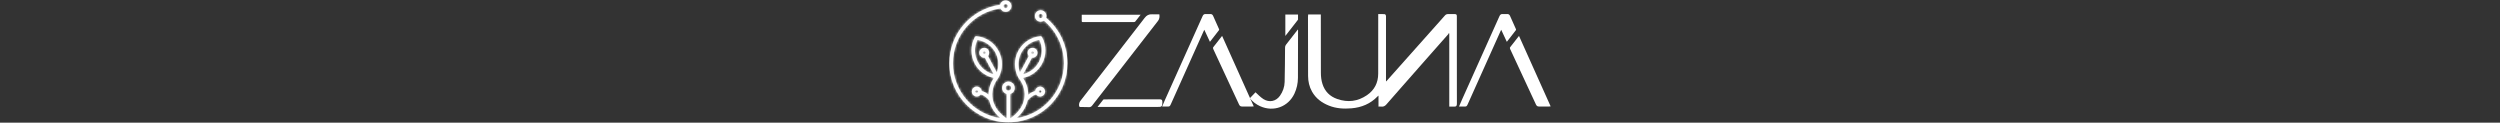 <svg width="1080" height="53" viewBox="0 0 1080 53" fill="none" xmlns="http://www.w3.org/2000/svg">
<rect x="0" y="0" width="1080" height="53" fill="#333333" stroke="none"/>
<path d="M421.809 40.114C421.66 40.078 421.528 39.982 421.45 39.85C421.372 39.718 421.348 39.563 421.384 39.407C421.45 39.143 421.69 38.963 421.953 38.963C422.001 38.963 422.049 38.969 422.091 38.981C422.403 39.059 422.594 39.377 422.516 39.688C422.48 39.838 422.385 39.97 422.253 40.048C422.163 40.102 422.055 40.132 421.953 40.132C421.905 40.132 421.857 40.132 421.809 40.114ZM449.008 40.048C448.876 39.97 448.78 39.838 448.744 39.688C448.666 39.377 448.858 39.059 449.17 38.981C449.217 38.969 449.265 38.963 449.313 38.963C449.415 38.963 449.523 38.993 449.613 39.047C449.745 39.125 449.841 39.257 449.877 39.407C449.955 39.718 449.763 40.036 449.451 40.114C449.403 40.126 449.355 40.132 449.307 40.132C449.205 40.132 449.098 40.102 449.008 40.048ZM434.453 37.975C434.453 37.328 434.98 36.8 435.627 36.8C436.274 36.8 436.802 37.328 436.802 37.975C436.802 38.622 436.274 39.149 435.627 39.149C434.98 39.149 434.453 38.622 434.453 37.975ZM424.614 22.797C424.614 22.473 424.877 22.215 425.195 22.215C425.512 22.215 425.776 22.479 425.776 22.797C425.776 23.114 425.512 23.378 425.195 23.378C424.877 23.378 424.614 23.114 424.614 22.797ZM445.478 22.797C445.478 22.473 445.742 22.215 446.066 22.215C446.389 22.215 446.647 22.479 446.647 22.797C446.647 23.114 446.383 23.378 446.066 23.378C445.748 23.378 445.478 23.114 445.478 22.797ZM422.457 26.775C420.869 23.797 420.797 20.274 422.241 17.248C425.554 17.739 428.443 19.765 430.025 22.743C431.451 25.421 431.648 28.537 430.63 31.341L426.813 24.193C427.136 23.821 427.328 23.336 427.328 22.803C427.328 21.628 426.369 20.669 425.195 20.669C424.02 20.669 423.062 21.628 423.062 22.803C423.062 23.977 424.02 24.936 425.195 24.936C425.279 24.936 425.363 24.93 425.441 24.918L429.258 32.072C426.357 31.359 423.877 29.454 422.451 26.775M441.23 22.737C442.818 19.759 445.7 17.733 449.014 17.242C450.458 20.268 450.386 23.791 448.798 26.769C447.372 29.448 444.891 31.353 441.991 32.066L445.808 24.912C445.892 24.924 445.97 24.93 446.06 24.93C447.234 24.93 448.193 23.971 448.193 22.797C448.193 21.622 447.234 20.663 446.06 20.663C444.885 20.663 443.926 21.622 443.926 22.797C443.926 23.324 444.124 23.809 444.442 24.187L440.625 31.341C439.606 28.537 439.804 25.421 441.23 22.743M448.63 6.899C448.63 6.39 449.05 5.971 449.559 5.971C450.068 5.971 450.488 6.39 450.488 6.899C450.488 7.085 450.434 7.253 450.338 7.403C450.338 7.403 450.326 7.403 450.326 7.415C450.314 7.427 450.314 7.439 450.302 7.451C450.134 7.678 449.865 7.828 449.559 7.828C449.05 7.828 448.63 7.409 448.63 6.899ZM433.518 2.621C433.518 2.112 433.937 1.692 434.447 1.692C434.956 1.692 435.376 2.112 435.376 2.621C435.376 3.13 434.956 3.55 434.447 3.55C433.937 3.55 433.518 3.13 433.518 2.621ZM432.032 2.082C419.496 3.855 410.119 14.599 410.119 27.333C410.119 41.396 421.564 52.841 435.633 52.841C436.071 52.841 436.502 52.829 436.94 52.805C450.512 52.122 461.142 40.935 461.142 27.333C461.142 19.687 457.786 12.562 451.908 7.69C451.992 7.445 452.04 7.181 452.04 6.905C452.04 5.539 450.931 4.431 449.565 4.431C448.199 4.431 447.084 5.539 447.084 6.905C447.084 8.272 448.193 9.38 449.565 9.38C450.092 9.38 450.584 9.212 450.985 8.931C456.468 13.503 459.602 20.172 459.602 27.333C459.602 39.341 450.775 49.348 439.127 51.038C441.032 49.384 443.165 46.855 443.908 43.452C444.969 42.115 446.203 41.222 447.594 40.797C447.761 41.031 447.977 41.228 448.229 41.384C448.564 41.588 448.942 41.69 449.325 41.69C449.499 41.69 449.673 41.666 449.841 41.624C450.979 41.342 451.68 40.18 451.399 39.041C451.261 38.49 450.919 38.023 450.428 37.729C449.937 37.435 449.367 37.352 448.816 37.489C447.935 37.711 447.318 38.448 447.216 39.305C446.12 39.629 445.107 40.186 444.184 40.959C444.184 39.97 444.076 38.922 443.813 37.813C443.489 36.447 442.854 35.062 441.943 33.684C445.454 32.959 448.48 30.718 450.188 27.512C452.1 23.923 452.094 19.639 450.164 16.049C450.014 15.774 449.721 15.612 449.403 15.648C445.353 16.049 441.793 18.434 439.882 22.024C437.976 25.601 437.976 29.861 439.882 33.445C439.912 33.505 439.942 33.565 439.99 33.612C441.17 35.152 441.949 36.686 442.303 38.172C443.95 45.087 438.983 49.444 436.424 51.175V40.599C437.551 40.264 438.372 39.221 438.372 37.987C438.372 36.483 437.149 35.26 435.645 35.26C434.141 35.26 432.919 36.483 432.919 37.987C432.919 39.221 433.746 40.264 434.872 40.599V51.175C432.314 49.444 427.34 45.081 428.988 38.166C429.341 36.68 430.12 35.146 431.301 33.606C431.349 33.553 431.379 33.493 431.409 33.433C433.314 29.855 433.314 25.589 431.409 22.018C429.497 18.428 425.938 16.049 421.887 15.642C421.576 15.612 421.276 15.774 421.126 16.043C419.197 19.627 419.191 23.911 421.102 27.506C422.81 30.712 425.836 32.953 429.347 33.678C428.437 35.056 427.807 36.441 427.478 37.807C427.214 38.916 427.1 39.958 427.106 40.947C426.184 40.174 425.177 39.617 424.08 39.293C423.973 38.442 423.361 37.699 422.48 37.477C421.342 37.196 420.179 37.891 419.898 39.035C419.76 39.587 419.844 40.162 420.138 40.647C420.431 41.133 420.899 41.48 421.45 41.618C421.624 41.66 421.797 41.684 421.965 41.684C422.349 41.684 422.726 41.582 423.062 41.378C423.313 41.228 423.529 41.025 423.697 40.791C425.081 41.217 426.309 42.103 427.37 43.44C428.113 46.849 430.246 49.378 432.152 51.038C420.587 49.342 411.677 39.359 411.677 27.339C411.677 15.318 420.449 5.329 432.194 3.634C432.577 4.503 433.446 5.114 434.459 5.114C435.825 5.114 436.934 3.999 436.934 2.633C436.934 1.267 435.825 0.158 434.459 0.158C433.278 0.158 432.29 0.985 432.044 2.094" fill="white"/>
<mask id="mask0_452_3624" style="mask-type:luminance" maskUnits="userSpaceOnUse" x="410" y="0" width="52" height="53">
<path d="M421.807 40.114C421.658 40.078 421.526 39.982 421.448 39.85C421.37 39.718 421.346 39.563 421.382 39.407C421.448 39.143 421.688 38.963 421.951 38.963C421.999 38.963 422.047 38.963 422.089 38.981C422.401 39.059 422.592 39.377 422.514 39.688C422.479 39.838 422.383 39.97 422.251 40.048C422.161 40.102 422.053 40.132 421.951 40.132C421.903 40.132 421.855 40.132 421.807 40.114ZM449.006 40.048C448.874 39.97 448.778 39.838 448.742 39.688C448.664 39.377 448.856 39.059 449.168 38.981C449.216 38.969 449.263 38.963 449.311 38.963C449.413 38.963 449.521 38.993 449.611 39.047C449.743 39.125 449.839 39.257 449.875 39.407C449.953 39.718 449.761 40.036 449.449 40.114C449.401 40.126 449.353 40.132 449.305 40.132C449.204 40.132 449.096 40.102 449.006 40.048ZM434.451 37.975C434.451 37.328 434.978 36.8 435.625 36.8C436.272 36.8 436.8 37.328 436.8 37.975C436.8 38.622 436.272 39.149 435.625 39.149C434.978 39.149 434.451 38.622 434.451 37.975ZM424.612 22.797C424.612 22.473 424.875 22.215 425.193 22.215C425.511 22.215 425.774 22.479 425.774 22.797C425.774 23.114 425.511 23.378 425.193 23.378C424.875 23.378 424.612 23.114 424.612 22.797ZM445.476 22.797C445.476 22.473 445.74 22.215 446.064 22.215C446.387 22.215 446.645 22.479 446.645 22.797C446.645 23.114 446.381 23.378 446.064 23.378C445.746 23.378 445.476 23.114 445.476 22.797ZM422.455 26.775C420.867 23.797 420.795 20.274 422.239 17.248C425.552 17.739 428.441 19.765 430.023 22.743C431.449 25.421 431.647 28.537 430.628 31.341L426.811 24.193C427.134 23.821 427.326 23.336 427.326 22.803C427.326 21.628 426.367 20.669 425.193 20.669C424.018 20.669 423.06 21.628 423.06 22.803C423.06 23.977 424.018 24.936 425.193 24.936C425.277 24.936 425.361 24.93 425.439 24.918L429.256 32.072C426.355 31.359 423.875 29.454 422.449 26.775M441.228 22.737C442.816 19.759 445.698 17.733 449.012 17.242C450.456 20.268 450.384 23.791 448.796 26.769C447.37 29.448 444.889 31.353 441.989 32.066L445.806 24.912C445.89 24.924 445.968 24.93 446.058 24.93C447.232 24.93 448.191 23.971 448.191 22.797C448.191 21.622 447.232 20.663 446.058 20.663C444.883 20.663 443.924 21.622 443.924 22.797C443.924 23.324 444.122 23.809 444.44 24.187L440.623 31.341C439.604 28.537 439.802 25.421 441.228 22.743M448.628 6.899C448.628 6.39 449.048 5.971 449.557 5.971C450.066 5.971 450.486 6.39 450.486 6.899C450.486 7.085 450.432 7.253 450.336 7.403C450.336 7.403 450.324 7.409 450.324 7.415C450.312 7.427 450.312 7.439 450.3 7.451C450.132 7.678 449.863 7.828 449.557 7.828C449.048 7.828 448.628 7.409 448.628 6.899ZM433.516 2.621C433.516 2.112 433.936 1.692 434.445 1.692C434.954 1.692 435.374 2.112 435.374 2.621C435.374 3.13 434.954 3.55 434.445 3.55C433.936 3.55 433.516 3.13 433.516 2.621ZM432.03 2.082C419.494 3.855 410.117 14.599 410.117 27.333C410.117 41.396 421.562 52.841 435.631 52.841C436.069 52.841 436.5 52.829 436.938 52.805C450.51 52.122 461.14 40.935 461.14 27.333C461.14 19.687 457.784 12.562 451.906 7.69C451.99 7.445 452.038 7.181 452.038 6.905C452.038 5.539 450.929 4.431 449.563 4.431C448.197 4.431 447.082 5.539 447.082 6.905C447.082 8.272 448.191 9.38 449.563 9.38C450.09 9.38 450.582 9.212 450.983 8.931C456.466 13.503 459.6 20.172 459.6 27.333C459.6 39.341 450.773 49.348 439.125 51.038C441.03 49.384 443.163 46.855 443.906 43.452C444.967 42.115 446.201 41.222 447.592 40.797C447.759 41.031 447.975 41.228 448.227 41.384C448.562 41.588 448.94 41.69 449.323 41.69C449.497 41.69 449.671 41.666 449.839 41.624C450.977 41.342 451.678 40.18 451.397 39.041C451.259 38.49 450.917 38.023 450.426 37.729C449.935 37.435 449.365 37.352 448.814 37.489C447.933 37.711 447.316 38.448 447.214 39.305C446.118 39.629 445.105 40.186 444.182 40.959C444.182 39.97 444.074 38.922 443.811 37.813C443.487 36.447 442.852 35.062 441.941 33.684C445.452 32.959 448.478 30.718 450.186 27.512C452.098 23.923 452.092 19.639 450.162 16.049C450.012 15.774 449.719 15.612 449.401 15.648C445.351 16.049 441.791 18.434 439.88 22.024C437.974 25.601 437.974 29.861 439.88 33.445C439.91 33.505 439.94 33.565 439.988 33.612C441.168 35.152 441.947 36.686 442.301 38.172C443.948 45.087 438.981 49.444 436.422 51.175V40.599C437.549 40.264 438.37 39.221 438.37 37.987C438.37 36.483 437.147 35.26 435.643 35.26C434.139 35.26 432.917 36.483 432.917 37.987C432.917 39.221 433.744 40.264 434.87 40.599V51.175C432.312 49.444 427.338 45.081 428.986 38.166C429.34 36.68 430.119 35.146 431.299 33.606C431.347 33.553 431.377 33.493 431.407 33.433C433.312 29.855 433.312 25.589 431.407 22.018C429.495 18.428 425.936 16.049 421.885 15.642C421.574 15.612 421.274 15.774 421.124 16.043C419.195 19.627 419.189 23.911 421.1 27.506C422.808 30.712 425.834 32.953 429.346 33.678C428.435 35.056 427.806 36.441 427.476 37.807C427.212 38.916 427.098 39.958 427.104 40.947C426.182 40.174 425.175 39.617 424.078 39.293C423.971 38.442 423.359 37.699 422.479 37.477C421.34 37.196 420.178 37.891 419.896 39.035C419.758 39.587 419.842 40.162 420.136 40.647C420.429 41.133 420.897 41.48 421.448 41.618C421.622 41.66 421.795 41.684 421.963 41.684C422.347 41.684 422.724 41.582 423.06 41.378C423.311 41.228 423.527 41.025 423.695 40.791C425.079 41.217 426.308 42.103 427.368 43.44C428.111 46.849 430.244 49.378 432.15 51.038C420.585 49.342 411.675 39.359 411.675 27.339C411.675 15.318 420.447 5.329 432.192 3.634C432.575 4.503 433.444 5.114 434.457 5.114C435.823 5.114 436.932 3.999 436.932 2.633C436.932 1.267 435.823 0.158 434.457 0.158C433.276 0.158 432.288 0.985 432.042 2.094L432.03 2.082Z" fill="white"/>
</mask>
<g mask="url(#mask0_452_3624)">
<path d="M461.14 0.146H410.117V52.834H461.14V0.146Z" fill="white"/>
</g>
<path d="M565.092 6.252H570.599V6.845C570.605 15.061 570.611 23.276 570.623 31.491C570.623 33.109 570.809 34.709 571.3 36.255C572.331 39.509 574.494 41.654 577.711 42.774C582.26 44.356 586.532 43.829 590.511 41.127C593.776 38.904 595.37 35.752 595.382 31.839C595.412 23.462 595.394 15.091 595.394 6.714V6.09C596.305 6.09 597.198 6.048 598.079 6.108C598.498 6.132 598.702 6.51 598.75 6.929C598.768 7.103 598.75 7.283 598.75 7.457V35.194C598.87 35.093 598.954 35.044 599.02 34.973C606.995 26.02 614.971 17.062 622.946 8.11C623.372 7.636 623.797 7.157 624.217 6.678C624.576 6.27 625.014 6.072 625.565 6.084C626.506 6.102 627.446 6.084 628.387 6.084C629.142 6.084 629.358 6.294 629.358 7.043C629.358 17.697 629.364 28.357 629.37 39.011C629.37 40.845 629.376 42.679 629.382 44.512C629.382 44.704 629.382 44.896 629.364 45.087C629.28 45.842 628.992 46.07 628.231 46.052C627.53 46.034 626.835 46.052 626.086 46.052V14.467C626.014 14.414 625.942 14.354 625.87 14.3C625.822 14.431 625.799 14.587 625.715 14.689C622.413 18.434 619.105 22.167 615.804 25.913C612.598 29.55 609.392 33.187 606.192 36.824C603.759 39.593 601.333 42.355 598.906 45.129C598.301 45.824 597.587 46.196 596.635 46.052C596.281 45.998 595.91 46.046 595.508 46.046V41.288C595.31 41.462 595.197 41.552 595.095 41.654C592.015 44.842 588.198 46.43 583.829 46.795C580.504 47.071 577.232 46.885 574.092 45.627C571.012 44.398 568.46 42.529 566.8 39.587C565.607 37.483 565.104 35.188 565.092 32.797C565.056 24.343 565.056 15.888 565.05 7.433C565.05 7.067 565.086 6.702 565.116 6.264L565.092 6.252Z" fill="white"/>
<path d="M500.839 6.175C501.025 7.343 500.875 8.23 500.222 9.075C494.128 16.895 488.058 24.739 481.97 32.57C478.578 36.939 475.163 41.289 471.771 45.657C471.448 46.071 471.04 46.281 470.549 46.281C469.243 46.281 467.936 46.233 466.63 46.209C466.295 46.203 466.205 45.975 466.169 45.705C466.061 44.89 466.277 44.159 466.78 43.512C472.814 35.722 478.842 27.933 484.876 20.149C488.088 16.008 491.312 11.88 494.5 7.715C495.339 6.618 496.333 6.079 497.729 6.175C498.76 6.247 499.797 6.187 500.845 6.187V6.175H500.839Z" fill="white"/>
<path d="M539.92 42.439C540.747 41.57 541.55 40.731 542.383 39.862C542.928 40.384 543.426 40.899 543.965 41.36C544.57 41.882 545.169 42.421 545.841 42.834C548.345 44.386 551.222 43.799 552.929 41.39C554.194 39.605 554.913 37.579 554.967 35.41C555.092 30.449 555.104 25.487 555.146 20.526C555.146 20.058 555.26 19.687 555.554 19.309C557.262 17.146 558.945 14.965 560.695 12.712C560.725 12.904 560.755 13.018 560.755 13.131C560.749 19.974 560.761 26.817 560.713 33.66C560.695 36.021 560.198 38.31 559.185 40.468C556.501 46.184 550.125 48.497 544.343 45.861C542.617 45.076 541.155 43.949 539.914 42.439H539.92Z" fill="white"/>
<path d="M630.299 46.023C630.754 44.962 631.156 43.997 631.581 43.044C635.919 33.379 640.258 23.708 644.596 14.042C645.657 11.675 646.735 9.32 647.784 6.948C648.065 6.312 648.479 6.007 649.192 6.061C649.827 6.109 650.468 6.085 651.103 6.061C651.691 6.043 652.086 6.312 652.314 6.822C653.189 8.751 654.052 10.681 654.903 12.622C654.95 12.736 654.932 12.94 654.861 13.036C653.59 14.69 652.302 16.331 651.02 17.979C651.002 18.003 650.966 18.009 650.924 18.027C650.139 16.337 649.354 14.653 648.521 12.862C648.377 13.162 648.263 13.371 648.167 13.593C644.884 20.909 641.6 28.232 638.316 35.548C636.902 38.7 635.488 41.846 634.074 44.998C633.624 45.992 633.511 46.046 632.444 46.023C631.779 46.005 631.108 46.023 630.293 46.023H630.299Z" fill="white"/>
<path d="M656.215 15.523C660.769 25.667 665.305 35.77 669.883 45.963C669.512 45.987 669.284 46.017 669.056 46.017C667.654 46.017 666.246 45.975 664.844 46.017C664.149 46.035 663.789 45.699 663.526 45.136C662.897 43.782 662.261 42.427 661.632 41.073C658.552 34.44 655.472 27.8 652.38 21.173C652.218 20.826 652.224 20.598 652.464 20.292C653.657 18.8 654.819 17.284 656 15.774C656.053 15.702 656.119 15.636 656.215 15.528V15.523Z" fill="white"/>
<path d="M502.039 46.023C502.494 44.962 502.896 43.997 503.321 43.044C507.659 33.379 511.998 23.708 516.336 14.042C517.397 11.675 518.475 9.32 519.524 6.948C519.805 6.312 520.219 6.007 520.932 6.061C521.567 6.109 522.208 6.085 522.843 6.061C523.431 6.043 523.826 6.312 524.054 6.822C524.929 8.751 525.792 10.681 526.643 12.622C526.69 12.736 526.672 12.94 526.601 13.036C525.33 14.69 524.042 16.331 522.76 17.979C522.742 18.003 522.706 18.009 522.664 18.027C521.879 16.337 521.094 14.653 520.261 12.862C520.117 13.162 520.003 13.371 519.907 13.593C516.624 20.909 513.34 28.232 510.056 35.548C508.642 38.7 507.228 41.846 505.814 44.998C505.364 45.992 505.251 46.046 504.184 46.023C503.519 46.005 502.848 46.023 502.033 46.023H502.039Z" fill="white"/>
<path d="M527.955 15.521C532.509 25.666 537.045 35.769 541.623 45.962C541.252 45.986 541.024 46.016 540.796 46.016C539.394 46.016 537.986 45.974 536.584 46.016C535.889 46.033 535.529 45.698 535.266 45.135C534.637 43.781 534.001 42.426 533.372 41.072C530.292 34.439 527.212 27.799 524.12 21.172C523.958 20.825 523.964 20.597 524.204 20.291C525.397 18.799 526.559 17.283 527.74 15.773C527.793 15.701 527.859 15.635 527.955 15.527V15.521Z" fill="white"/>
<path d="M474.133 46.196C474.99 45.093 475.775 44.069 476.584 43.068C476.668 42.96 476.889 42.93 477.051 42.93C478.627 42.918 480.209 42.924 481.785 42.918C488.167 42.918 494.542 42.906 500.924 42.9C501.901 42.9 502.164 43.17 502.146 44.153C502.14 44.488 502.122 44.824 502.086 45.153C502.014 45.831 501.673 46.142 500.99 46.172C500.558 46.19 500.127 46.19 499.695 46.19H474.127H474.133V46.196Z" fill="white"/>
<path d="M492.744 6.372C491.929 7.421 491.192 8.391 490.413 9.338C490.306 9.476 490.03 9.53 489.826 9.53C485.572 9.542 481.311 9.536 477.057 9.536H468.063C467.32 9.536 467.308 9.524 467.308 8.793V6.372H492.744Z" fill="white"/>
<path d="M555.265 15.499V6.277H560.748C560.748 6.984 560.754 7.68 560.742 8.375C560.742 8.488 560.658 8.614 560.586 8.71C558.885 10.897 557.183 13.084 555.475 15.272C555.433 15.332 555.373 15.379 555.265 15.499Z" fill="white"/>
</svg>
